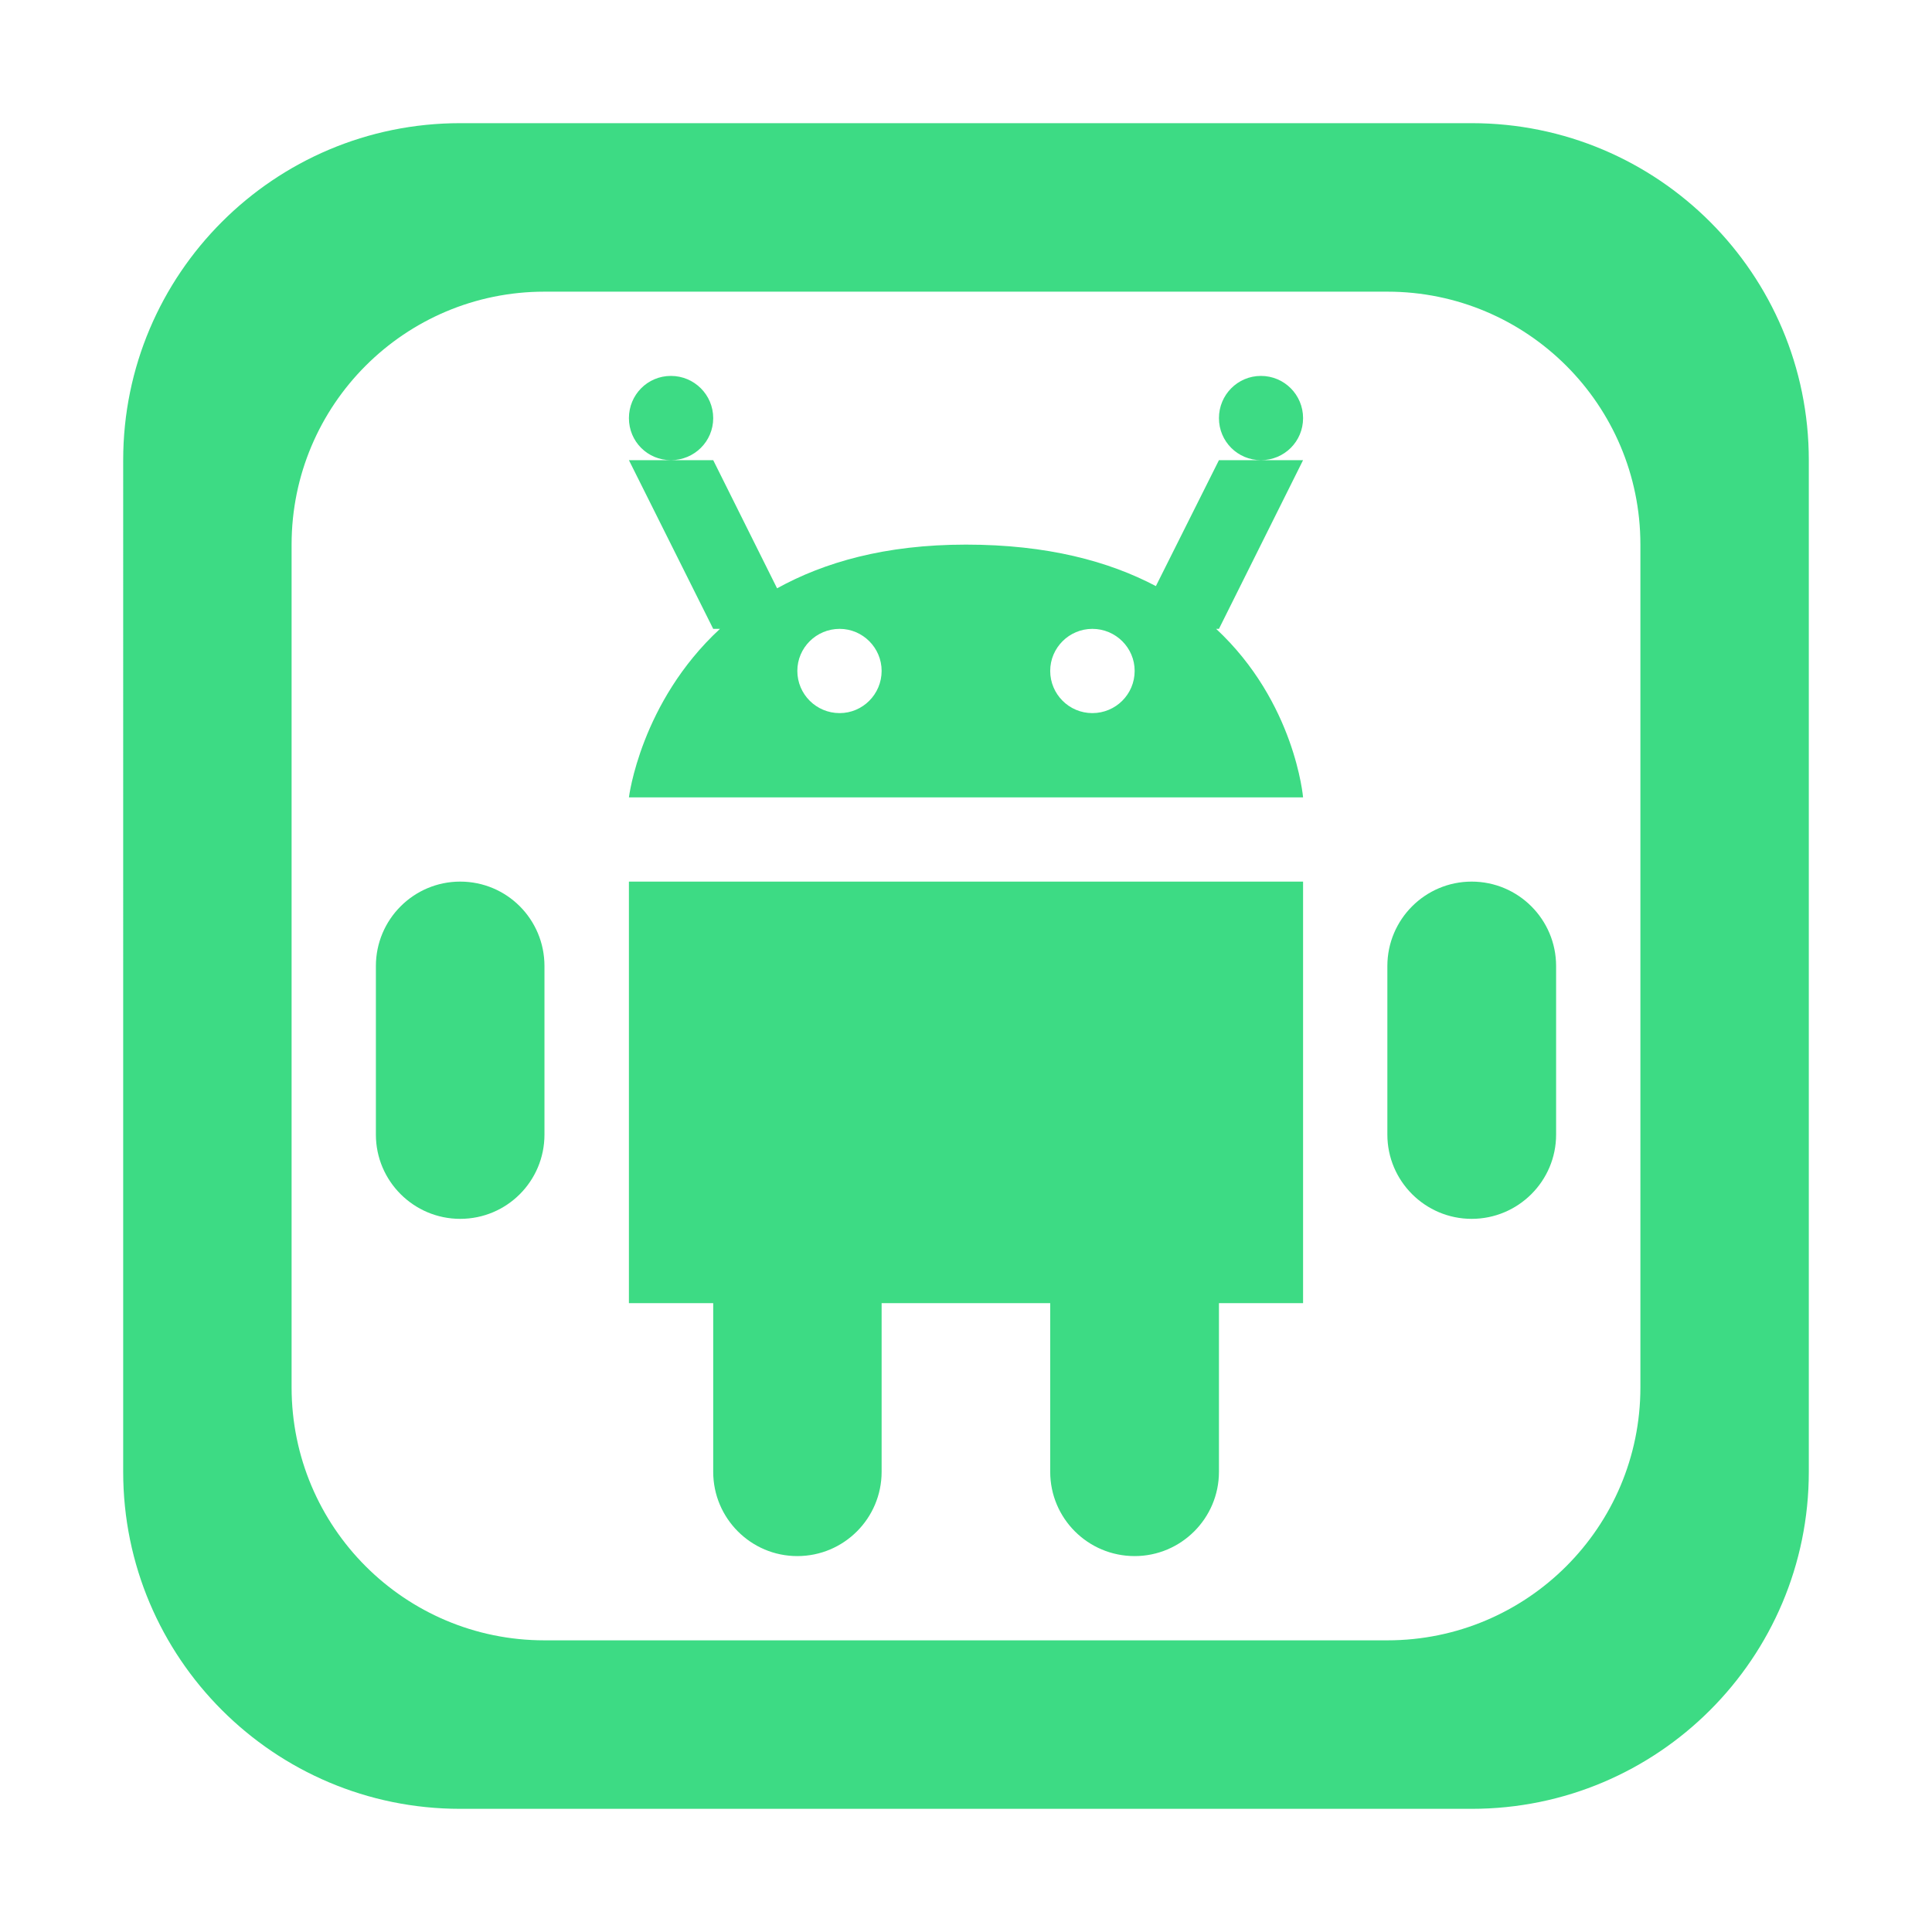 <?xml version="1.0" standalone="no"?><!DOCTYPE svg PUBLIC "-//W3C//DTD SVG 1.1//EN" "http://www.w3.org/Graphics/SVG/1.1/DTD/svg11.dtd"><svg t="1585229493317" class="icon" viewBox="0 0 1024 1024" version="1.1" xmlns="http://www.w3.org/2000/svg" p-id="12388" xmlns:xlink="http://www.w3.org/1999/xlink" width="200" height="200"><defs><style type="text/css">:not([class*="icon"]):not(.fa):not(.fas):not(i) { font-family: "PingFang SC Regular", "Heiti SC", myfont, "Microsoft YaHei", "Source Han Sans SC", "Noto Sans CJK SC", "HanHei SC", sans-serif, icomoon, Icons, brand-icons, FontAwesome, "Material Icons", "Material Icons Extended", "Glyphicons Halflings" !important; }
* { font-family: "PingFang SC Regular", "Microsoft YaHei"; font-weight: bold !important; }
</style></defs><path d="M355.591 243.893c-12.389 0-22.251-9.904-22.251-22.271 0-12.37 9.862-22.381 22.251-22.381s22.425 10.011 22.425 22.381C378.016 233.989 367.981 243.893 355.591 243.893zM780.007 467.269c-24.607 0-44.676 20.026-44.676 44.764l0 89.33c0 24.627 20.068 44.652 44.676 44.652 24.693 0 44.761-20.024 44.761-44.652l0-89.33C824.769 487.295 804.701 467.269 780.007 467.269zM243.903 467.269c-24.605 0-44.676 20.026-44.676 44.764l0 89.33c0 24.627 20.07 44.652 44.676 44.652 24.781 0 44.676-20.024 44.676-44.652l0-89.33C288.579 487.295 268.684 467.269 243.903 467.269zM333.34 690.69l44.676 0 0 89.395c0 24.649 19.982 44.673 44.587 44.673 24.693 0 44.676-20.024 44.676-44.673l0-89.395L556.631 690.69l0 89.395c0 24.649 19.98 44.673 44.761 44.673 24.607 0 44.676-20.024 44.676-44.673l0-89.395 44.587 0L690.655 467.269 333.34 467.269 333.34 690.69zM958.708 243.893l0 536.193c0 98.643-79.927 178.634-178.701 178.634L243.903 958.72c-98.6 0-178.613-79.992-178.613-178.634L65.291 243.893c0-98.643 80.013-178.613 178.613-178.613l536.105 0C878.781 65.28 958.708 145.249 958.708 243.893zM869.445 288.656c0-74.102-60.119-134.069-134.113-134.069L288.579 154.587c-73.994 0-134.028 59.968-134.028 134.069l0 446.666c0 74.126 60.033 134.091 134.028 134.091l446.753 0c73.994 0 134.113-59.966 134.113-134.091L869.445 288.656zM690.656 221.622c0-12.37-9.948-22.381-22.337-22.381-12.303 0-22.251 10.011-22.251 22.381 0 12.368 9.948 22.271 22.251 22.271C680.709 243.893 690.656 233.989 690.656 221.622zM646.068 243.893l22.251 0 22.337 0L646.068 333.309l-1.483 0c41.882 38.982 46.07 89.327 46.07 89.327L333.34 422.637c0 0 6.108-50.346 48.253-89.327l-3.577 0-44.676-89.418 22.251 0 22.425 0 33.855 67.93c24.869-13.743 57.154-23.167 100.084-23.167 43.191 0 75.739 8.834 100.693 21.989L646.068 243.893zM467.28 355.58c0-12.258-10.036-22.271-22.251-22.271-12.389 0-22.425 10.013-22.425 22.271 0 12.391 10.036 22.383 22.425 22.383C457.244 377.963 467.28 367.973 467.28 355.58zM601.392 355.58c0-12.258-10.036-22.271-22.425-22.271-12.303 0-22.337 10.013-22.337 22.271 0 12.391 10.034 22.383 22.337 22.383C591.358 377.963 601.392 367.973 601.392 355.58z" p-id="12389" fill="#3DDB84"></path></svg>